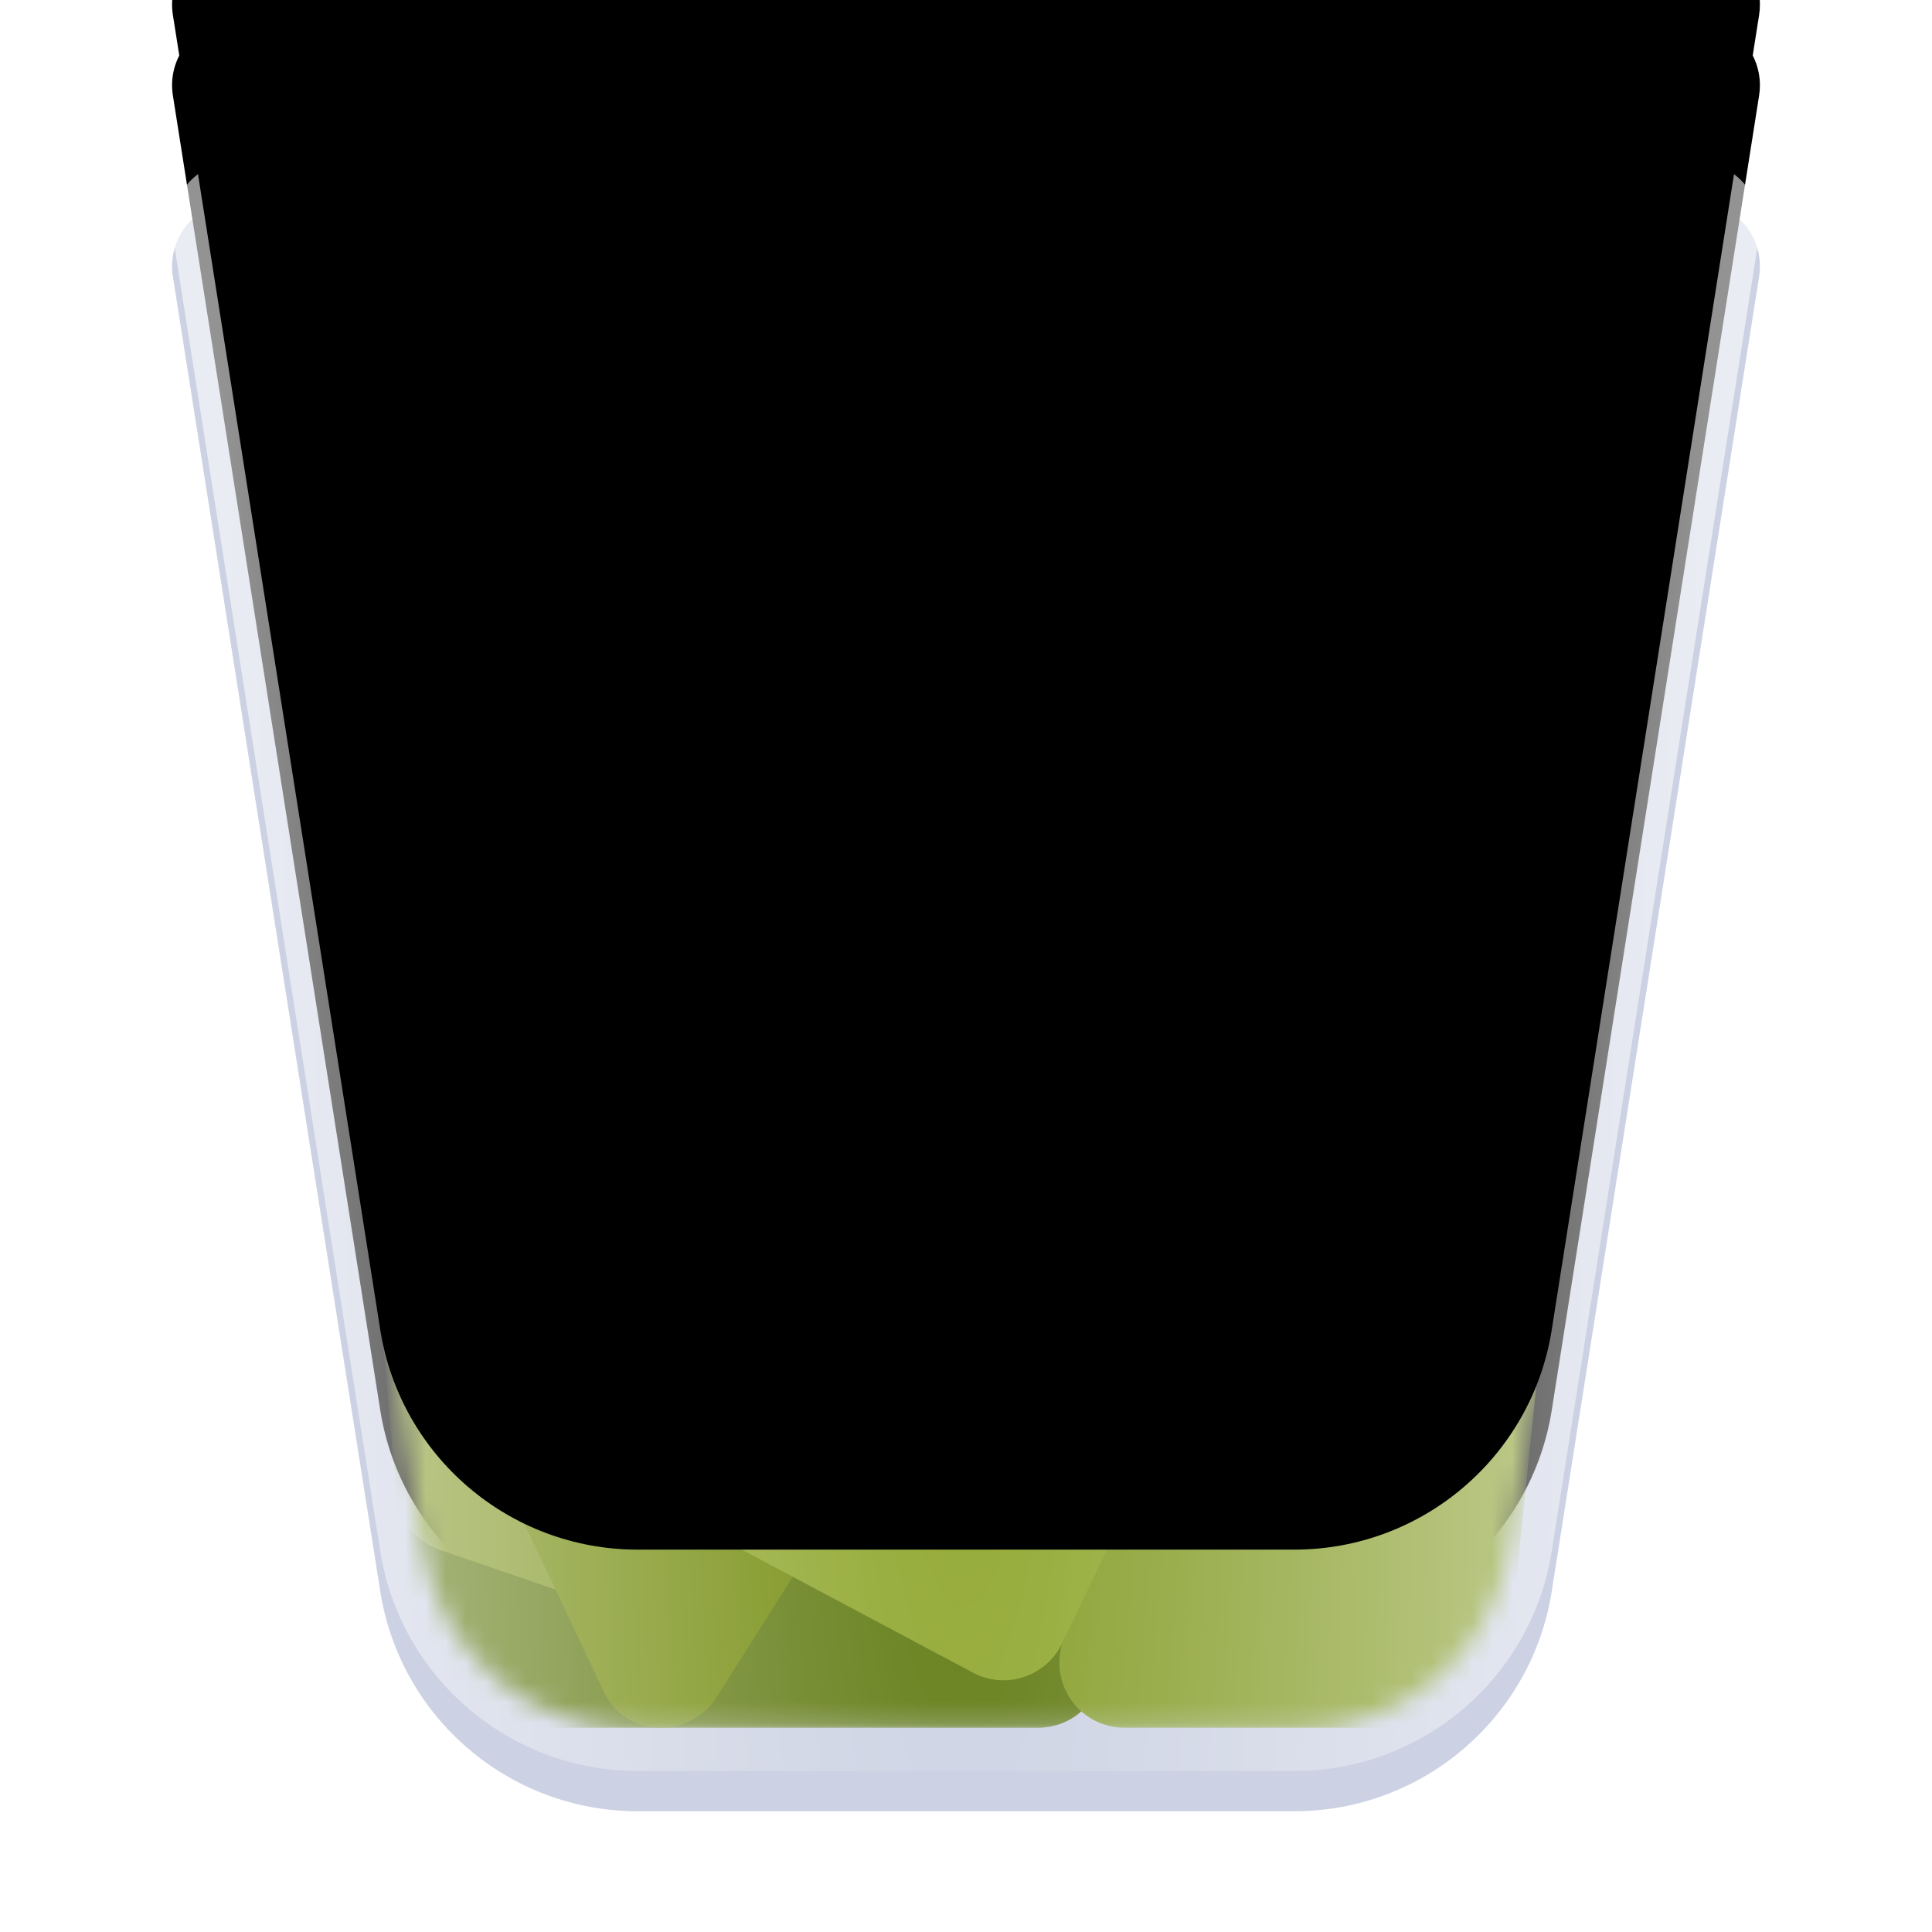 <?xml version="1.0" encoding="UTF-8"?>
<svg width="96px" height="96px" viewBox="0 0 96 96" version="1.1" xmlns="http://www.w3.org/2000/svg" xmlns:xlink="http://www.w3.org/1999/xlink">
    <title>places/96/user-trash-full-opened</title>
    <defs>
        <filter x="-8.1%" y="-6.2%" width="116.1%" height="117.5%" filterUnits="objectBoundingBox" id="filter-1">
            <feOffset dx="0" dy="2" in="SourceAlpha" result="shadowOffsetOuter1"></feOffset>
            <feGaussianBlur stdDeviation="2" in="shadowOffsetOuter1" result="shadowBlurOuter1"></feGaussianBlur>
            <feColorMatrix values="0 0 0 0 0   0 0 0 0 0   0 0 0 0 0  0 0 0 0.2 0" type="matrix" in="shadowBlurOuter1" result="shadowMatrixOuter1"></feColorMatrix>
            <feMerge>
                <feMergeNode in="shadowMatrixOuter1"></feMergeNode>
                <feMergeNode in="SourceGraphic"></feMergeNode>
            </feMerge>
        </filter>
        <path d="M3.787,0 L76.213,1.77635684e-15 C78,-6.49082936e-15 79.449,1.449 79.449,3.237 C79.449,3.406 79.436,3.574 79.41,3.741 L69.106,69.07 C68.113,75.364 62.688,80 56.316,80 L23.684,80 C17.312,80 11.887,75.364 10.894,69.07 L0.59,3.741 C0.312,1.975 1.517,0.318 3.283,0.04 C3.45,0.013 3.619,2.69555724e-15 3.787,2.66453526e-15 Z" id="path-2"></path>
        <filter x="-22.4%" y="-23.1%" width="144.9%" height="146.3%" filterUnits="objectBoundingBox" id="filter-4">
            <feMorphology radius="9" operator="erode" in="SourceAlpha" result="shadowSpreadInner1"></feMorphology>
            <feGaussianBlur stdDeviation="8.5" in="shadowSpreadInner1" result="shadowBlurInner1"></feGaussianBlur>
            <feOffset dx="0" dy="-11" in="shadowBlurInner1" result="shadowOffsetInner1"></feOffset>
            <feComposite in="shadowOffsetInner1" in2="SourceAlpha" operator="arithmetic" k2="-1" k3="1" result="shadowInnerInner1"></feComposite>
            <feColorMatrix values="0 0 0 0 1   0 0 0 0 1   0 0 0 0 1  0 0 0 0.6 0" type="matrix" in="shadowInnerInner1" result="shadowMatrixInner1"></feColorMatrix>
            <feGaussianBlur stdDeviation="1" in="SourceAlpha" result="shadowBlurInner2"></feGaussianBlur>
            <feOffset dx="0" dy="2" in="shadowBlurInner2" result="shadowOffsetInner2"></feOffset>
            <feComposite in="shadowOffsetInner2" in2="SourceAlpha" operator="arithmetic" k2="-1" k3="1" result="shadowInnerInner2"></feComposite>
            <feColorMatrix values="0 0 0 0 1   0 0 0 0 1   0 0 0 0 1  0 0 0 0.6 0" type="matrix" in="shadowInnerInner2" result="shadowMatrixInner2"></feColorMatrix>
            <feMerge>
                <feMergeNode in="shadowMatrixInner1"></feMergeNode>
                <feMergeNode in="shadowMatrixInner2"></feMergeNode>
            </feMerge>
        </filter>
        <path d="M1.053,0 C0.998,0 0.943,0.004 0.889,0.013 C0.315,0.103 -0.078,0.642 0.013,1.217 L10.374,66.903 C11.181,72.02 15.591,75.789 20.771,75.789 L53.944,75.789 C59.125,75.789 63.535,72.02 64.342,66.903 L74.703,1.217 C74.711,1.162 74.715,1.108 74.715,1.053 C74.715,0.471 74.244,0 73.663,0 L1.053,0 Z" id="path-5"></path>
        <radialGradient cx="50%" cy="52.514%" fx="50%" fy="52.514%" r="292.128%" gradientTransform="translate(0.5, 0.525), rotate(90), scale(1, 0.161), translate(-0.5, -0.525)" id="radialGradient-7">
            <stop stop-color="#FFFFFF" stop-opacity="0" offset="0%"></stop>
            <stop stop-color="#FFFFFF" stop-opacity="0.576" offset="100%"></stop>
        </radialGradient>
        <path d="M3.787,0 L76.213,1.77635684e-15 C78,-6.49082936e-15 79.449,1.449 79.449,3.237 C79.449,3.406 79.436,3.574 79.41,3.741 L69.106,69.07 C68.113,75.364 62.688,80 56.316,80 L23.684,80 C17.312,80 11.887,75.364 10.894,69.07 L0.59,3.741 C0.312,1.975 1.517,0.318 3.283,0.04 C3.45,0.013 3.619,2.69555724e-15 3.787,2.66453526e-15 Z" id="path-8"></path>
        <filter x="-16.2%" y="-16.9%" width="132.4%" height="133.8%" filterUnits="objectBoundingBox" id="filter-10">
            <feMorphology radius="5" operator="erode" in="SourceAlpha" result="shadowSpreadInner1"></feMorphology>
            <feGaussianBlur stdDeviation="5.5" in="shadowSpreadInner1" result="shadowBlurInner1"></feGaussianBlur>
            <feOffset dx="0" dy="-11" in="shadowBlurInner1" result="shadowOffsetInner1"></feOffset>
            <feComposite in="shadowOffsetInner1" in2="SourceAlpha" operator="arithmetic" k2="-1" k3="1" result="shadowInnerInner1"></feComposite>
            <feColorMatrix values="0 0 0 0 1   0 0 0 0 1   0 0 0 0 1  0 0 0 0.5 0" type="matrix" in="shadowInnerInner1"></feColorMatrix>
        </filter>
    </defs>
    <g id="places/96/user-trash-full-opened" stroke="none" stroke-width="1" fill="none" fill-rule="evenodd">
        <g id="编组" filter="url(#filter-1)" transform="translate(8, 8)">
            <mask id="mask-3" fill="white">
                <use xlink:href="#path-2"></use>
            </mask>
            <g id="蒙版">
                <use fill-opacity="0.8" fill="#BFC7DC" fill-rule="evenodd" xlink:href="#path-2"></use>
                <use fill="black" fill-opacity="1" filter="url(#filter-4)" xlink:href="#path-2"></use>
            </g>
        </g>
        <g id="编组-2" transform="translate(8, 8)">
            <g id="编组" transform="translate(2.642, 2.105)">
                <mask id="mask-6" fill="white">
                    <use xlink:href="#path-5"></use>
                </mask>
                <g id="蒙版" fill-rule="nonzero"></g>
                <g id="Group-5" mask="url(#mask-6)">
                    <g transform="translate(6.622, 19.027)">
                        <path d="M3.035,52.425 C3.068,55.287 4.546,56.718 7.467,56.718 C16.418,56.718 25.37,56.718 34.322,56.718 C36.11,56.718 37.559,55.269 37.559,53.482 C37.559,53.374 37.554,53.266 37.543,53.159 L36.571,43.448 C36.401,41.754 34.948,40.481 33.246,40.536 L5.546,41.425 C3.759,41.482 2.357,42.977 2.414,44.764 C2.416,44.818 2.419,44.872 2.424,44.926 L3.024,52.2 C3.03,52.275 3.034,52.35 3.035,52.425 Z" id="Path-900" fill="#617B13"></path>
                        <path d="M23.64,17.533 L54.469,8.917 C56.191,8.436 57.977,9.442 58.458,11.163 C58.459,11.169 58.461,11.175 58.463,11.181 L61.213,21.248 C61.663,22.892 60.76,24.604 59.148,25.16 L27.478,36.102 C25.788,36.685 23.945,35.789 23.362,34.099 C23.298,33.916 23.252,33.727 23.222,33.535 L21.312,21.143 C21.062,19.524 22.062,17.974 23.64,17.533 Z" id="Path-898" fill="#6D8700" transform="translate(41.443, 22.704) rotate(-20) translate(-41.443, -22.704)"></path>
                        <path d="M1.191,31.023 L2.424,45.102 C2.535,46.376 3.387,47.465 4.597,47.881 L16.225,51.873 C17.843,52.428 19.614,51.629 20.267,50.048 L35.847,12.353 C36.529,10.701 35.744,8.809 34.092,8.126 C34.087,8.124 34.083,8.122 34.079,8.12 L17.129,1.199 C15.498,0.533 13.634,1.293 12.935,2.909 L1.445,29.455 C1.232,29.948 1.145,30.487 1.191,31.023 Z" id="Path-896" fill="#839928"></path>
                        <path d="M15.476,56.714 L15.568,56.715 C16.69,56.727 17.738,56.157 18.338,55.208 L36.528,26.452 C37.484,24.941 37.034,22.942 35.523,21.986 C35.485,21.962 35.446,21.938 35.406,21.916 L24.587,15.694 C23.092,14.834 21.186,15.297 20.252,16.747 L6.478,38.134 C5.872,39.074 5.795,40.261 6.274,41.272 L12.766,54.979 C13.263,56.028 14.315,56.701 15.476,56.714 Z" id="Path-895" fill="#758D10"></path>
                        <path d="M6.407,13.768 L48.949,36.226 C50.53,37.061 51.135,39.019 50.301,40.6 C50.294,40.613 50.287,40.626 50.28,40.639 L45.627,49.167 C44.791,50.7 42.888,51.293 41.329,50.507 L2.661,31.012 C1.666,30.511 0.999,29.533 0.895,28.424 L0.092,19.857 C0.032,19.219 0.163,18.578 0.467,18.015 L2.048,15.091 C2.893,13.529 4.837,12.939 6.407,13.768 Z" id="Path-897" fill="#6D8700"></path>
                        <path d="M36.64,50.077 C36.321,50.751 36.003,51.426 35.685,52.1 C34.922,53.717 35.614,55.646 37.23,56.409 C37.662,56.613 38.134,56.718 38.612,56.718 C43.373,56.718 48.135,56.718 52.896,56.718 C55.85,56.718 57.475,55.254 57.771,52.326 L57.771,52.326 C57.771,52.324 57.771,52.322 57.772,52.32 L60.832,22.715 C61.006,21.027 59.848,19.491 58.178,19.195 L54.187,18.487 C52.749,18.232 51.318,18.971 50.694,20.292 C46.009,30.22 41.324,40.148 36.64,50.077 Z" id="Path-899" fill="#869D29"></path>
                        <path d="M1.513,34.811 L1.653,36.617 C1.739,37.72 2.383,38.703 3.359,39.223 L31.076,53.979 C32.654,54.82 34.615,54.221 35.455,52.643 C35.476,52.602 35.497,52.561 35.517,52.519 L40.486,42.131 C41.231,40.574 40.623,38.707 39.105,37.886 L10.49,22.418 C8.917,21.568 6.953,22.154 6.103,23.726 C6.067,23.793 6.033,23.861 6.002,23.93 L1.792,33.225 C1.566,33.722 1.471,34.268 1.513,34.811 Z" id="Path-894" fill="#90A72F"></path>
                    </g>
                </g>
            </g>
            <g id="编组">
                <mask id="mask-9" fill="white">
                    <use xlink:href="#path-8"></use>
                </mask>
                <g id="蒙版" fill-rule="nonzero">
                    <use fill="url(#radialGradient-7)" xlink:href="#path-8"></use>
                    <use fill="black" fill-opacity="1" filter="url(#filter-10)" xlink:href="#path-8"></use>
                </g>
            </g>
        </g>
        <g id="Guide/96" transform="translate(3, 3)"></g>
    </g>
</svg>
